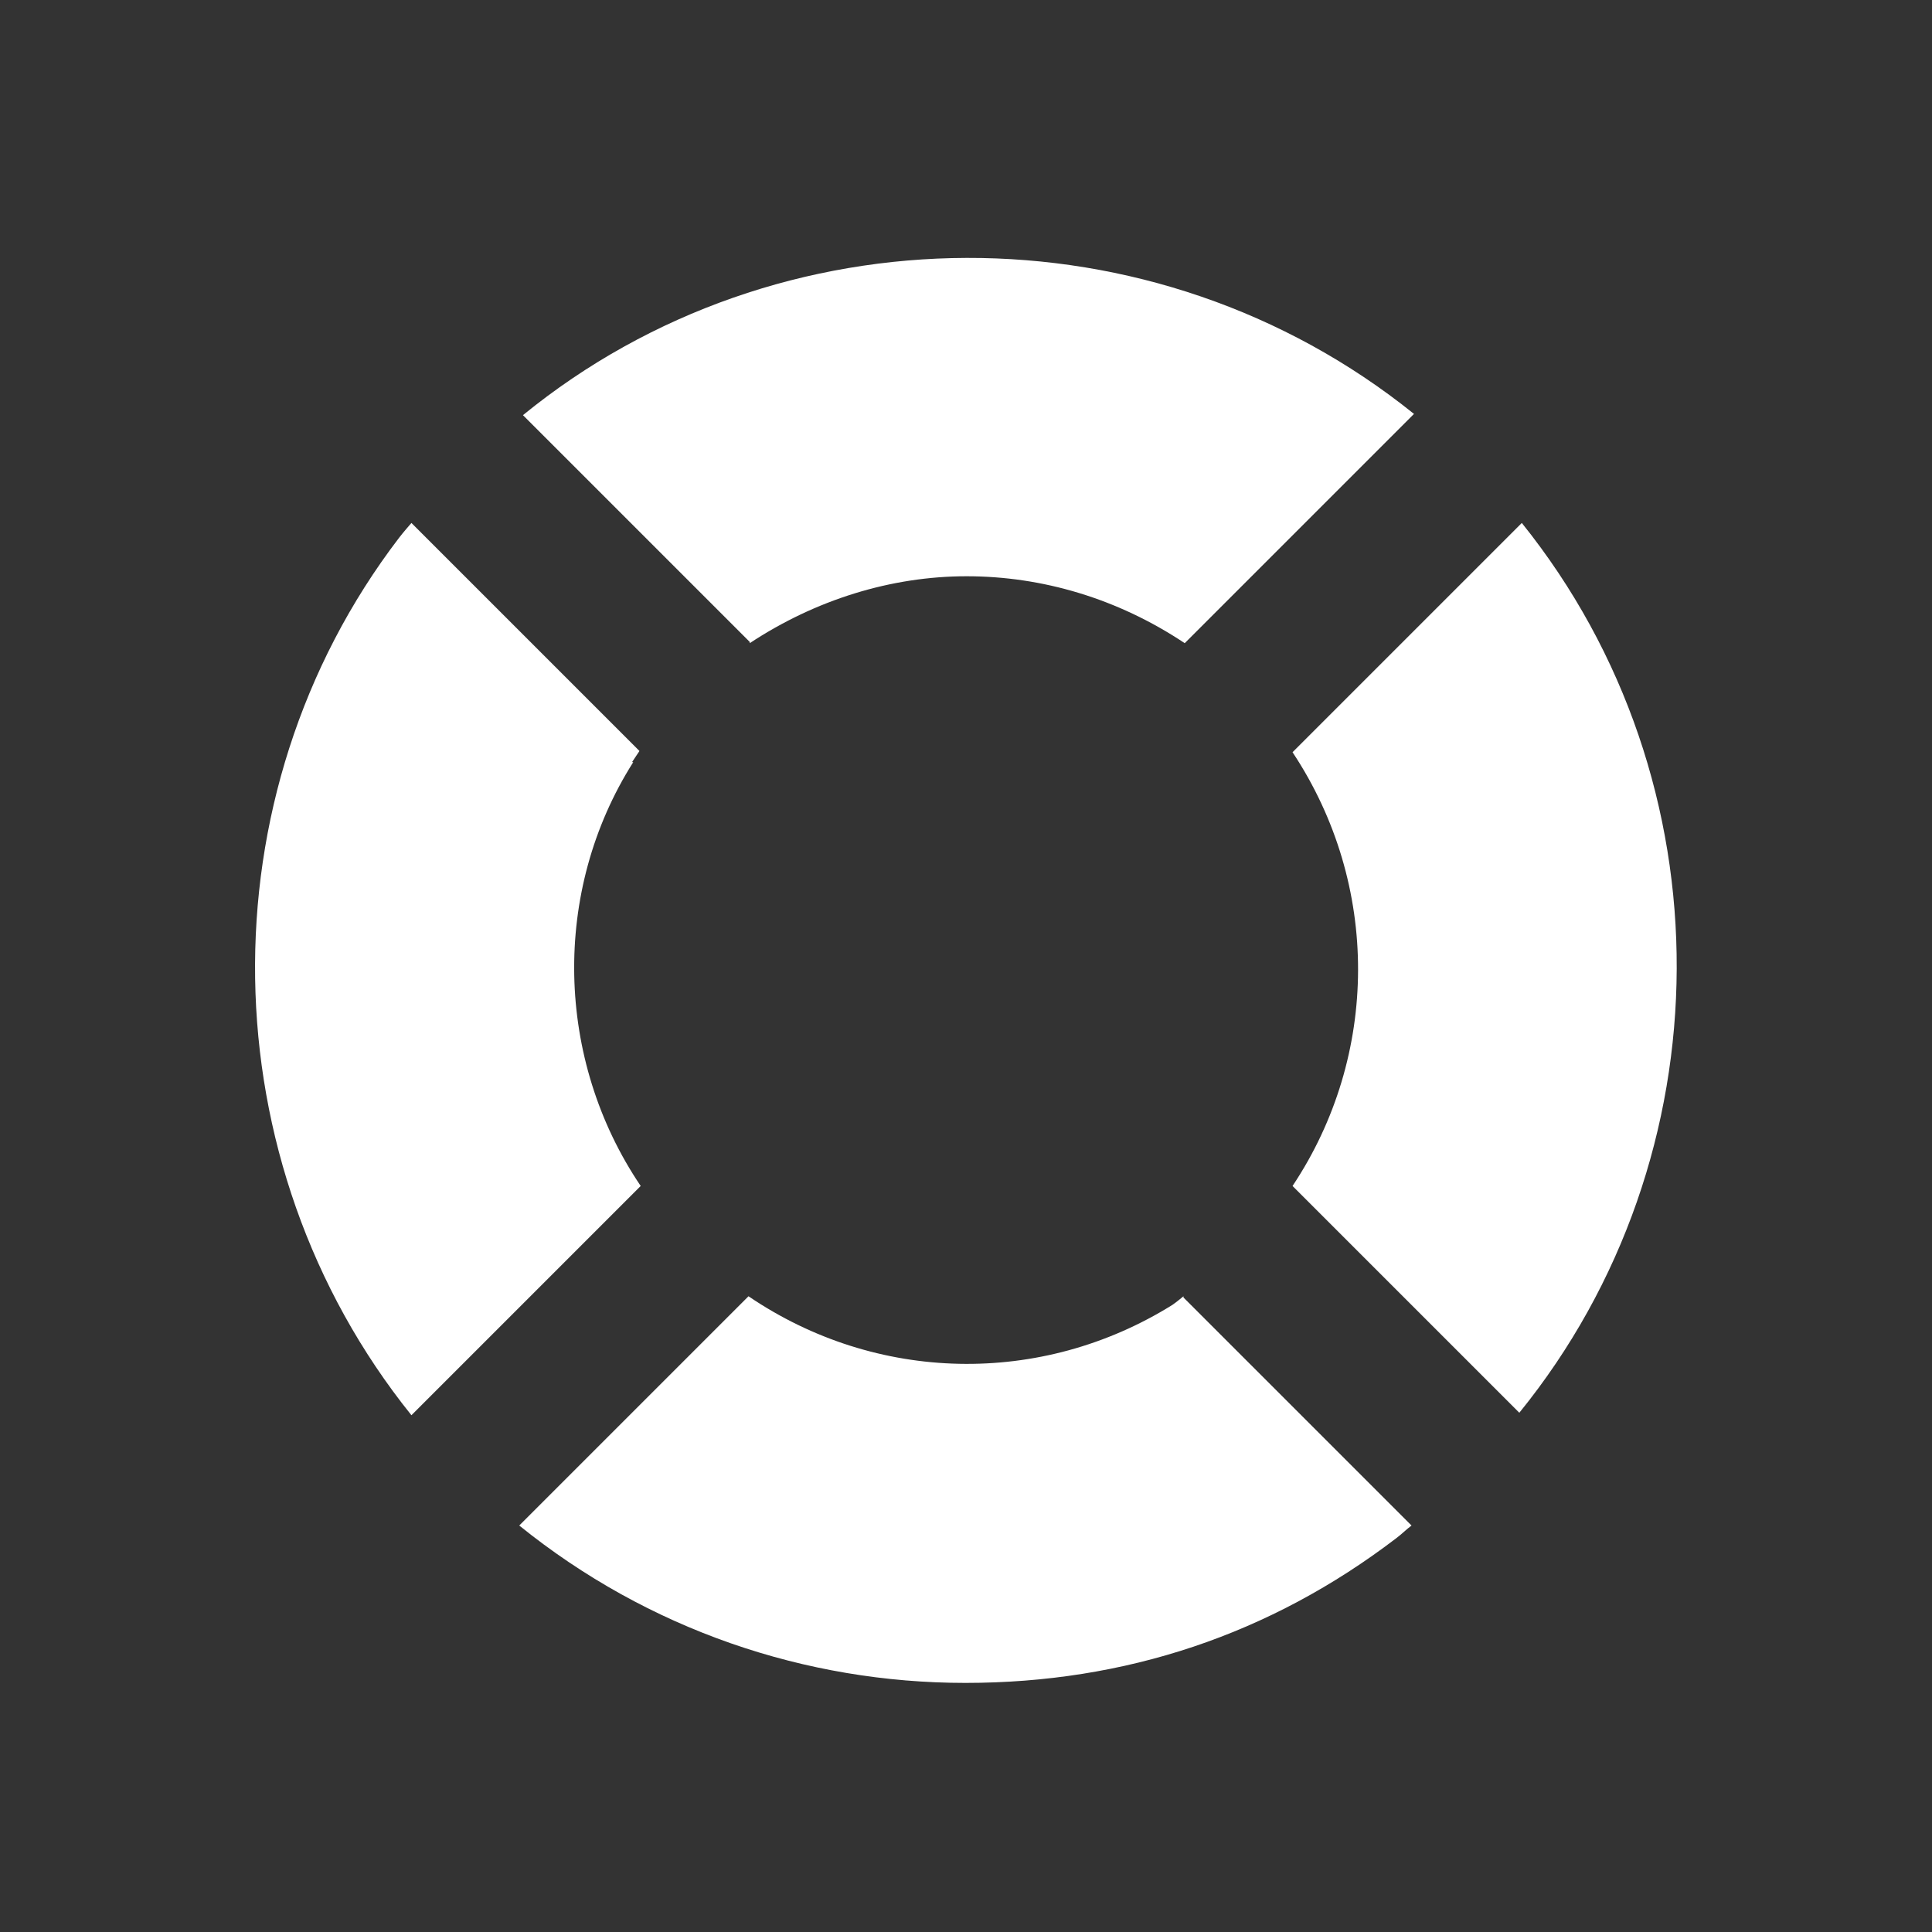 <?xml version="1.0" encoding="UTF-8"?>
<svg id="ICONS" xmlns="http://www.w3.org/2000/svg" viewBox="0 0 15.59 15.59">
  <rect x="0" y="0" width="15.59" height="15.59" fill="#333333" stroke="none"/>
  <defs>
    <style>
      .cls-1 {
        fill: #fff;
        stroke-width: 0px;
      }
    </style>
  </defs>
  <path class="cls-1" d="M10.43,9.57l1.83,1.83c1.68-2.07,1.7-5.09.02-7.18l-1.85,1.85c.71,1.07.7,2.45,0,3.5Z"/>
  <path class="cls-1" d="M5.1,6.15s.04-.06.06-.09l-1.84-1.84s-.07.08-.1.12c-1.59,2.08-1.54,5.04.1,7.08l1.85-1.85c-.69-1.02-.72-2.38-.06-3.42Z"/>
  <path class="cls-1" d="M9.55,10.46s-.06.05-.09.07c-1.06.66-2.39.63-3.42-.07l-1.85,1.85c1.04.84,2.31,1.27,3.6,1.27s2.46-.39,3.48-1.17c.04-.03.08-.07.12-.1l-1.84-1.84Z"/>
  <path class="cls-1" d="M6.05,5.19c.53-.35,1.14-.54,1.75-.54s1.22.18,1.76.54l1.85-1.85c-2.1-1.69-5.13-1.67-7.19.01l1.83,1.83Z"/>
</svg>